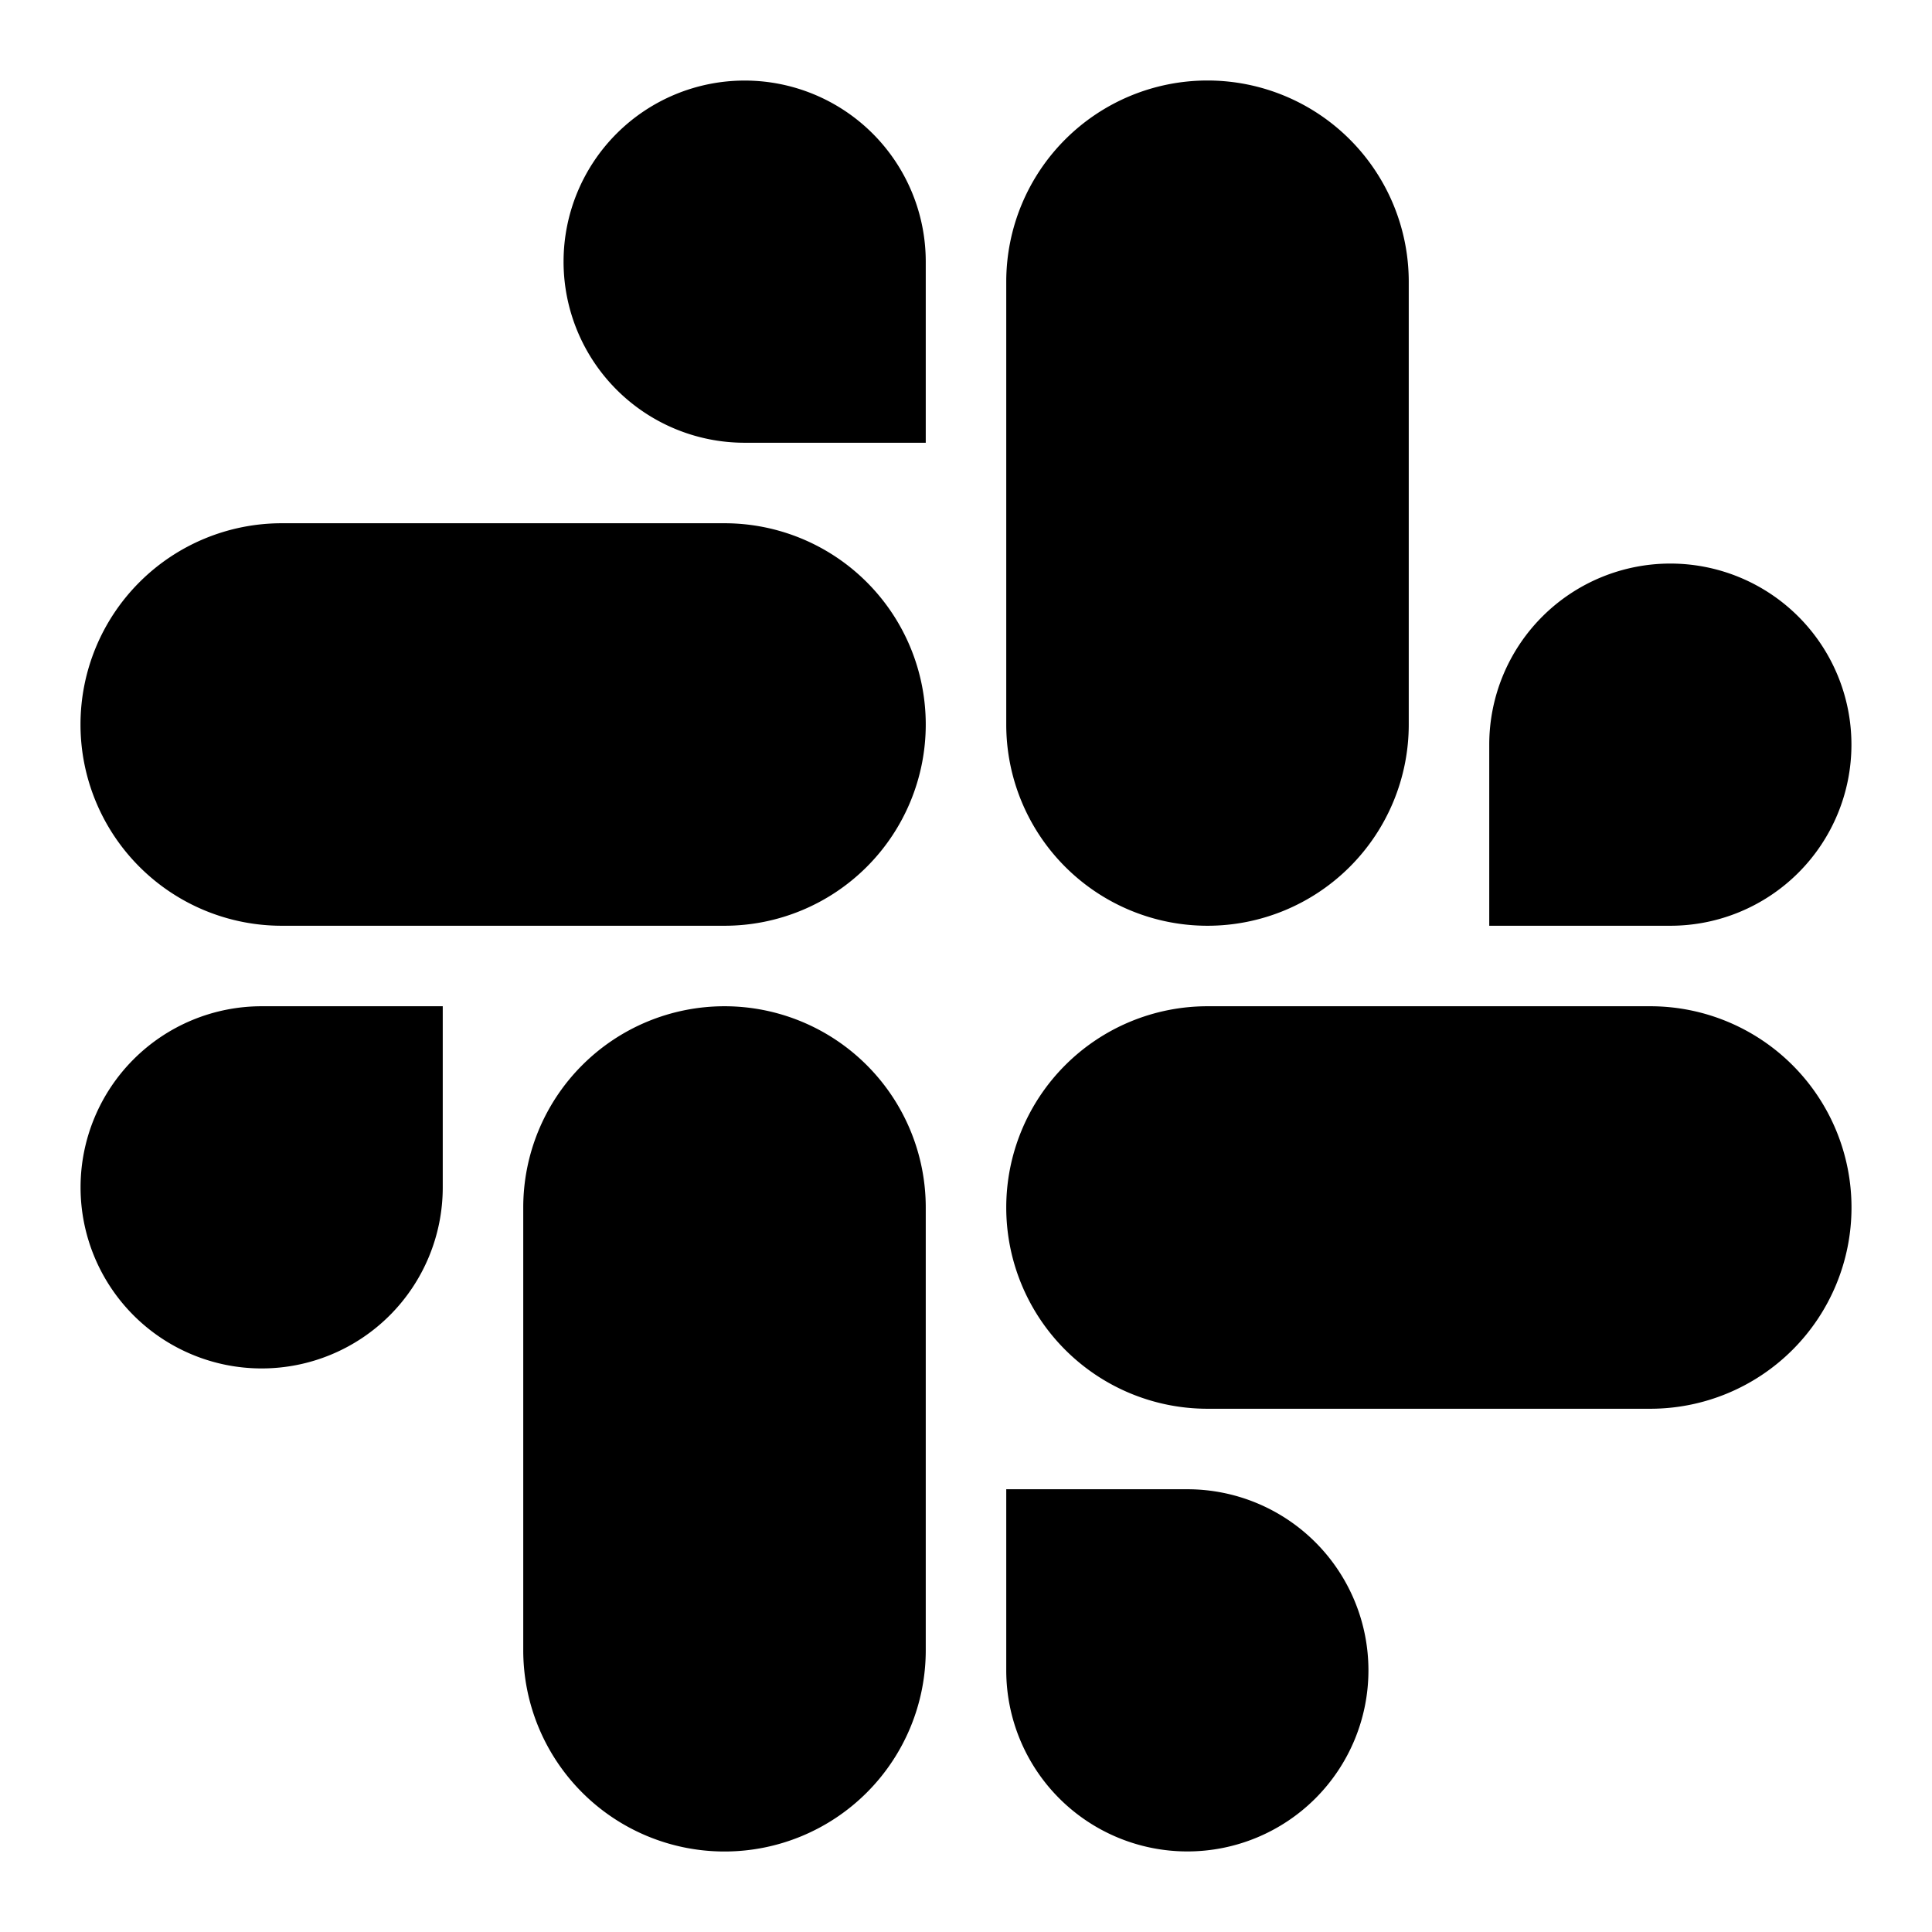<svg xmlns="http://www.w3.org/2000/svg" fill="none" viewBox="0 0 30 30" id="Slack-Logo--Streamline-Logos" height="30" width="30">
  <desc>
    Slack Logo Streamline Icon: https://streamlinehq.com
  </desc>
  <path fill="#000000" fill-rule="evenodd" d="M14.375 6.875V4.062A2.812 2.812 0 1 0 11.562 6.875h2.812Zm-10 1.25a3.125 3.125 0 0 0 0 6.25H11.25a3.125 3.125 0 0 0 0 -6.25H4.375Zm14.375 7.5a3.125 3.125 0 0 0 0 6.25h6.875a3.125 3.125 0 0 0 0 -6.25H18.75Zm-3.125 7.5h2.812a2.812 2.812 0 1 1 -2.812 2.812V23.125Zm7.5 -8.75h2.812a2.812 2.812 0 1 0 -2.812 -2.812v2.812Zm-19.062 1.25H6.875v2.812a2.812 2.812 0 1 1 -2.812 -2.812ZM21.875 11.25V4.375a3.125 3.125 0 0 0 -6.25 0V11.25a3.125 3.125 0 0 0 6.25 0Zm-7.5 7.5v6.875a3.125 3.125 0 0 1 -6.25 0V18.75a3.125 3.125 0 0 1 6.25 0Z" clip-rule="evenodd" stroke-width="1.25"></path>
</svg>